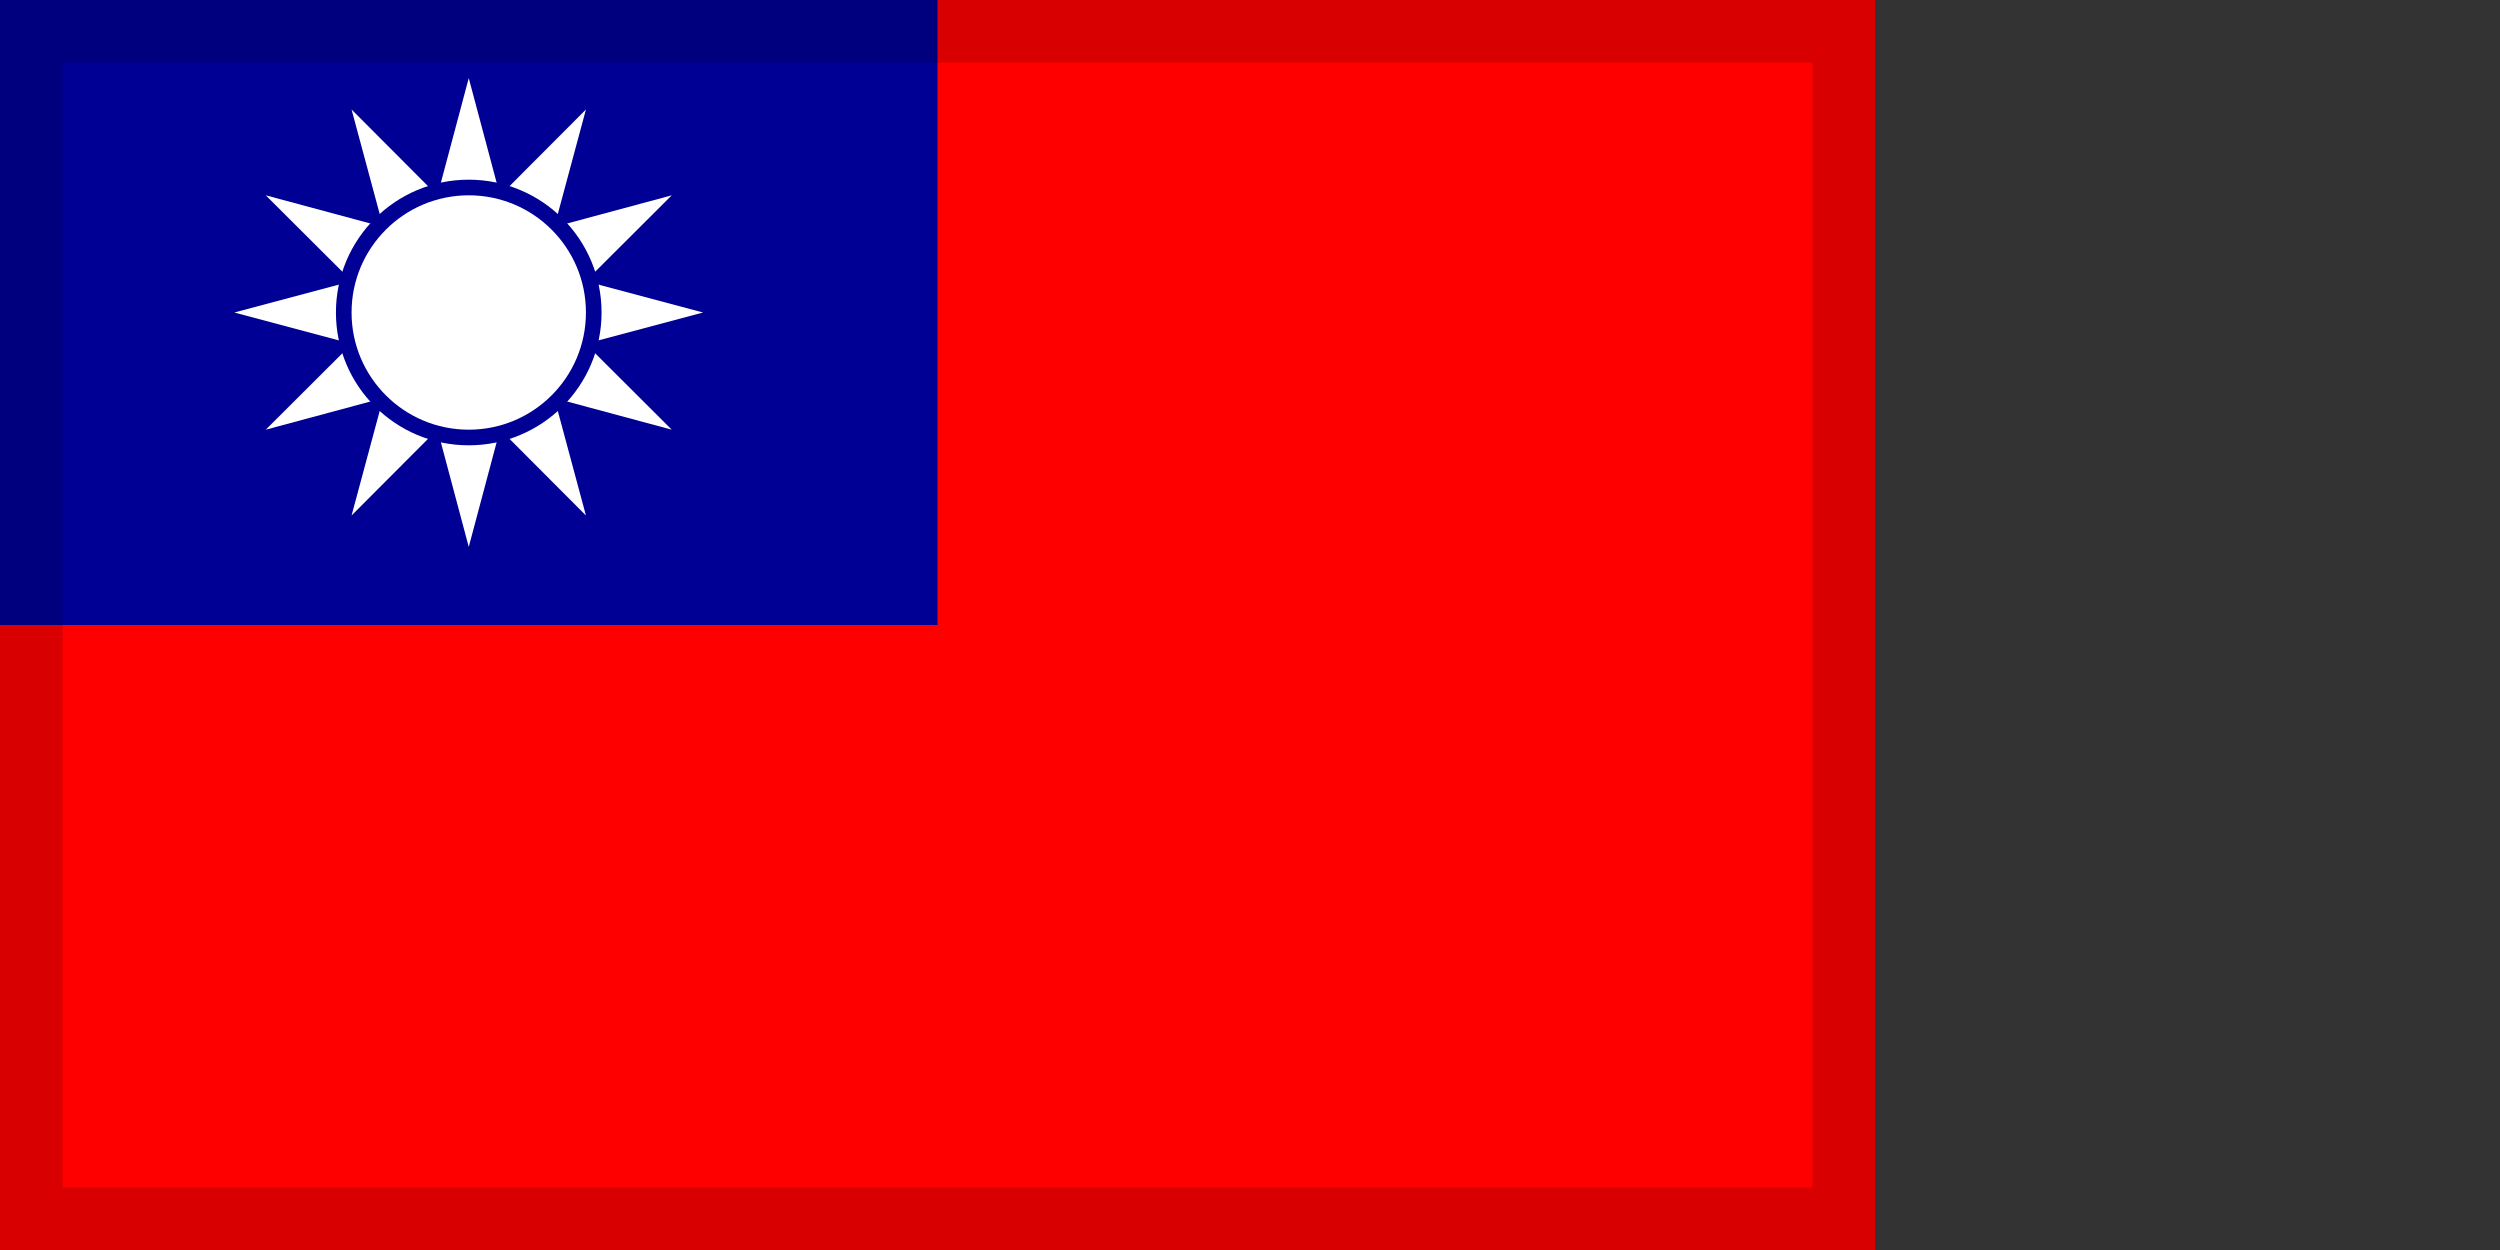 <svg xmlns="http://www.w3.org/2000/svg" viewBox="0 0 40 20"><rect x="0" y="0" width="40" height="20" fill="#333333" stroke="none"/><defs><style>.a{fill:#fe0000;}.b{fill:#000095;}.c{fill:#fff;}.d{opacity:0.15;}</style></defs><title>flag_tw</title><rect class="a" width="30" height="20"/><rect class="b" width="15" height="10"/><path class="c" d="M8.5,5l-1,3.75L6.5,5l1-3.75M7.5,6l3.75-1L7.5,4,3.75,5"/><path class="c" d="M8.366,5.5,5.625,8.248,6.634,4.5,9.375,1.752M7,5.866l3.748,1.009L8,4.134,4.252,3.125"/><path class="c" d="M8,5.866,4.252,6.875,7,4.134l3.748-1.009M6.634,5.5,9.375,8.248,8.366,4.5,5.625,1.752"/><circle class="b" cx="7.5" cy="5" r="2.125"/><circle class="c" cx="7.5" cy="5" r="1.875"/><g class="d"><path d="M29,1V19H1V1H29m1-1H0V20H30V0Z"/></g></svg>